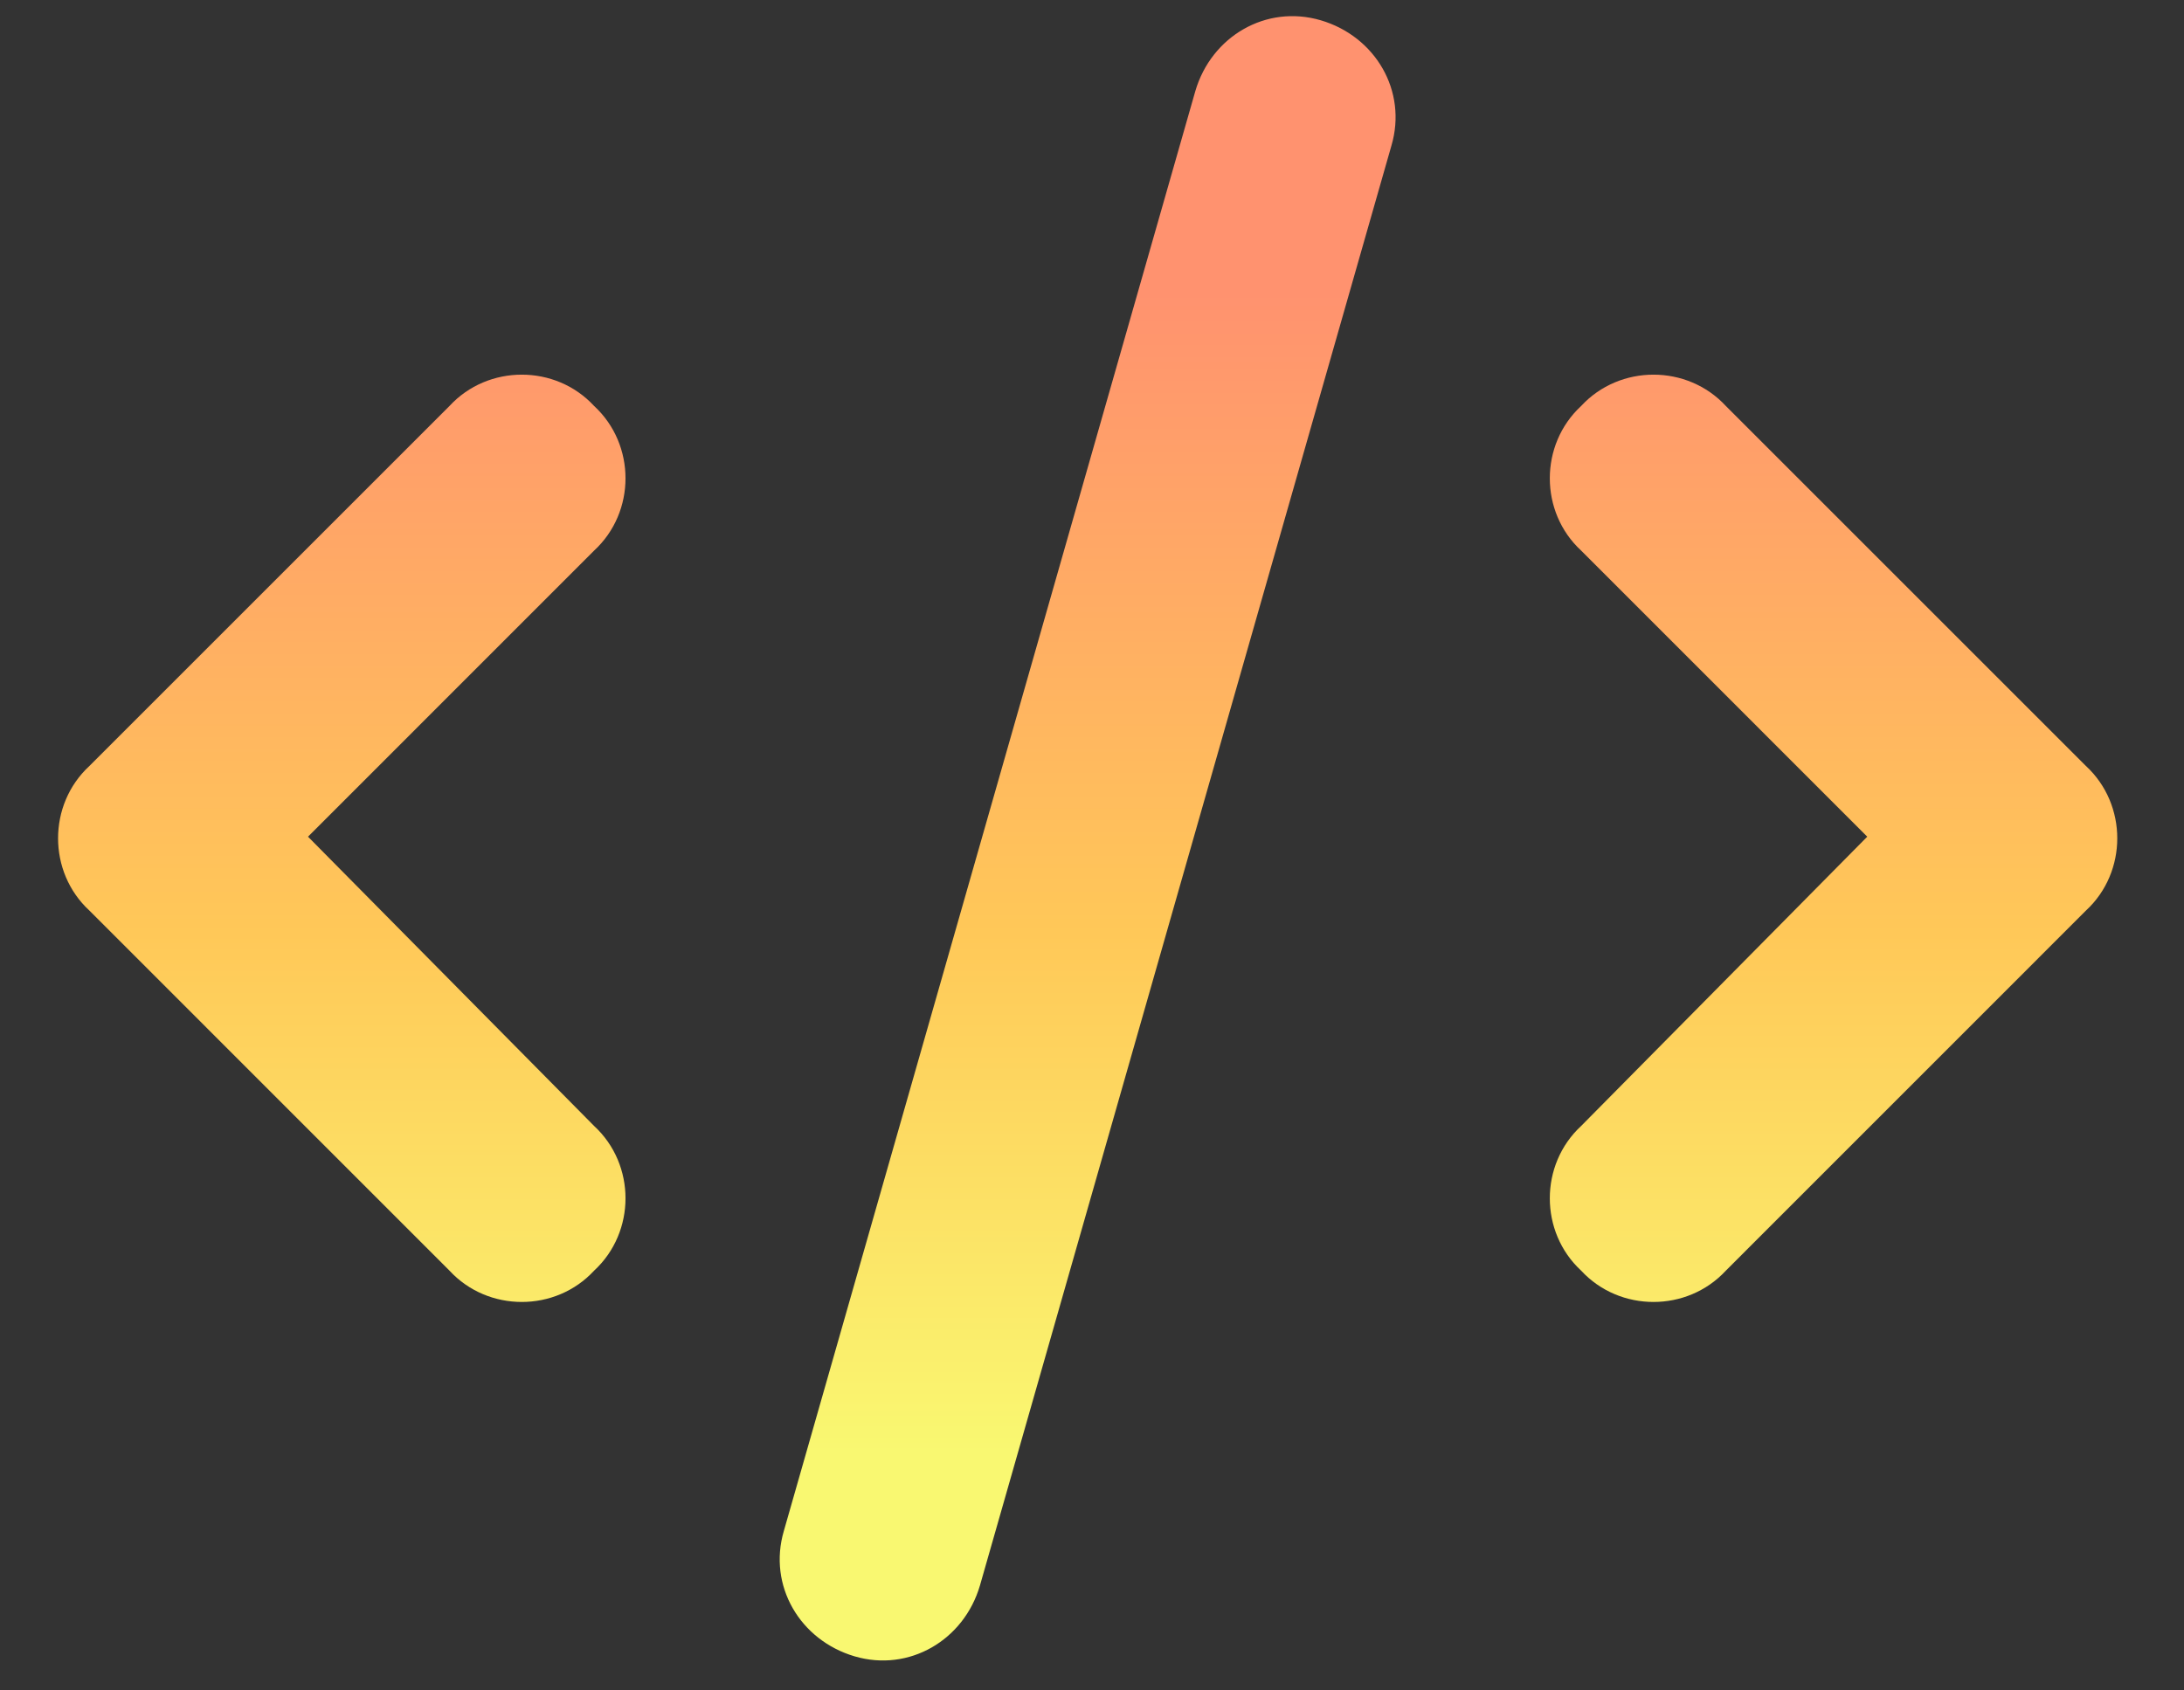 <svg width="31" height="24" viewBox="0 0 31 24" fill="none" xmlns="http://www.w3.org/2000/svg">
<rect x="0" y="0" width="31" height="24" fill="#333333" stroke="none"/>
<path d="M18.747 0.288C19.522 0.516 19.979 1.292 19.75 2.068L13.909 22.512C13.681 23.287 12.905 23.744 12.13 23.516C11.354 23.287 10.898 22.512 11.126 21.736L16.967 1.292C17.195 0.516 17.971 0.06 18.747 0.288ZM22.443 5.764C22.991 5.171 23.949 5.171 24.497 5.764L29.608 10.875C30.201 11.423 30.201 12.381 29.608 12.928L24.497 18.04C23.949 18.633 22.991 18.633 22.443 18.04C21.85 17.492 21.85 16.534 22.443 15.986L26.504 11.879L22.443 7.817C21.85 7.27 21.85 6.312 22.443 5.764ZM8.433 5.764C9.027 6.312 9.027 7.27 8.433 7.817L4.372 11.879L8.433 15.986C9.027 16.534 9.027 17.492 8.433 18.04C7.886 18.633 6.927 18.633 6.38 18.04L1.269 12.928C0.676 12.381 0.676 11.423 1.269 10.875L6.38 5.764C6.927 5.171 7.886 5.171 8.433 5.764Z" fill="url(#paint0_linear_1370_4512)"></path>
<defs>
<linearGradient id="paint0_linear_1370_4512" x1="15.461" y1="4.141" x2="15.461" y2="20.641" gradientUnits="userSpaceOnUse">
<stop stop-color="#FF926F"></stop>
<stop offset="0.552" stop-color="#FFC858"></stop>
<stop offset="1" stop-color="#F9F871"></stop>
</linearGradient>
</defs>
</svg>
